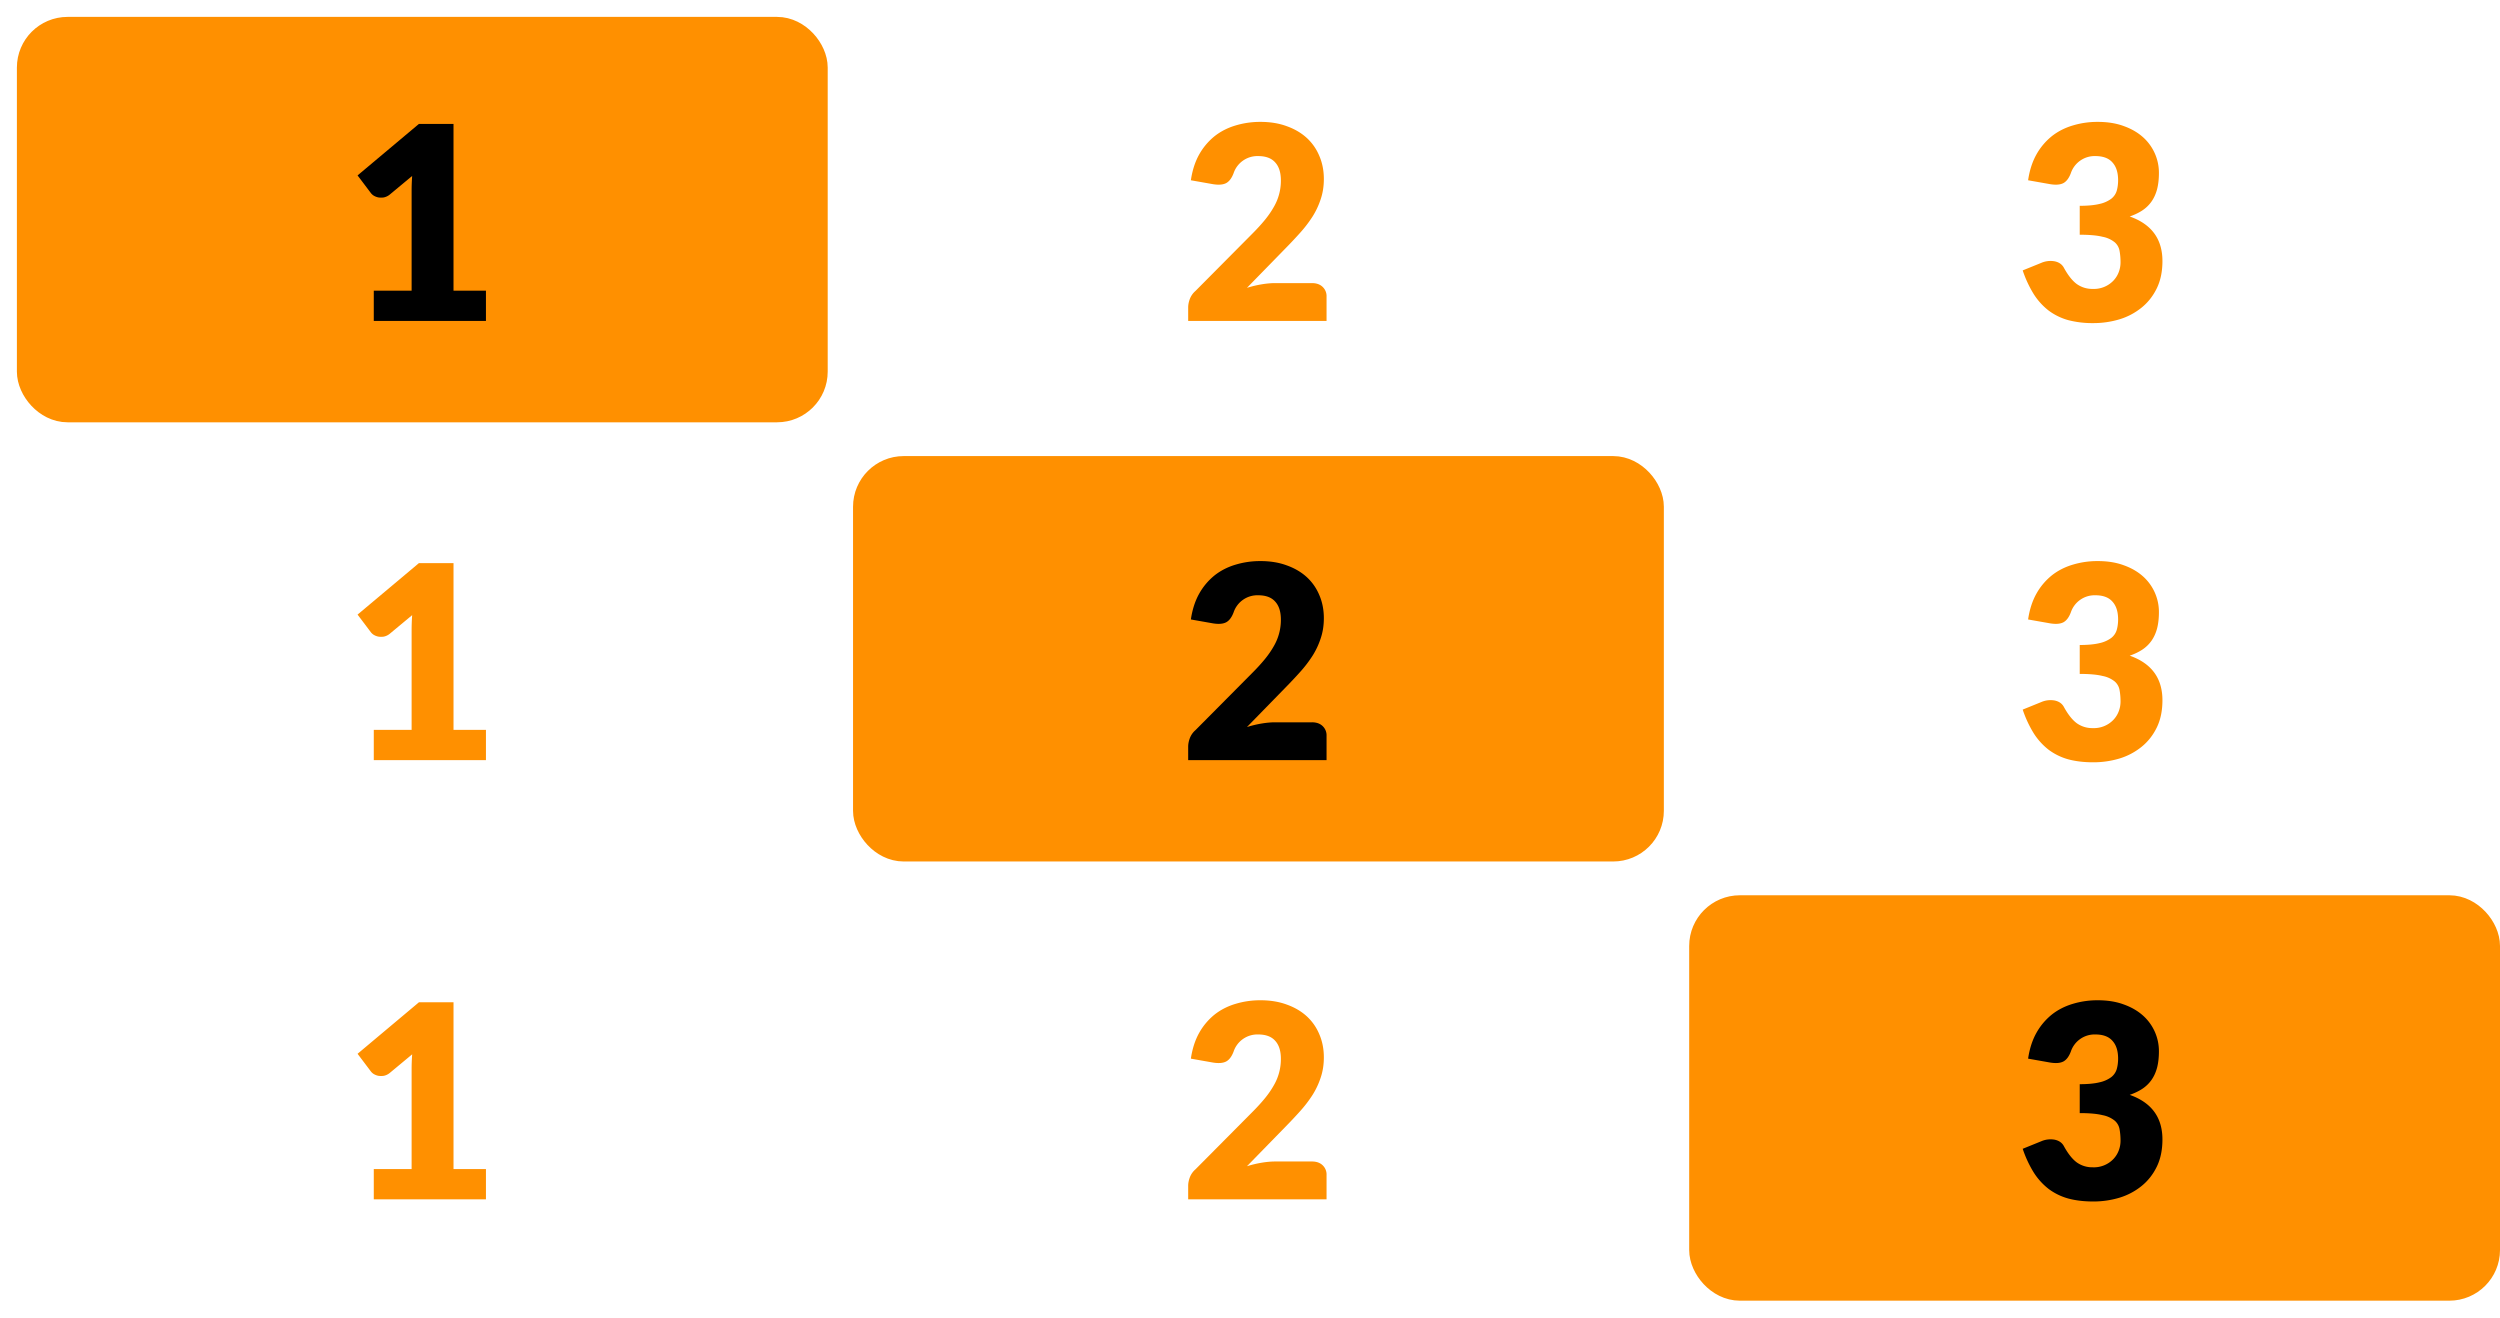 <svg width="74" height="39" fill="none" xmlns="http://www.w3.org/2000/svg"><rect x="1" y="1" width="23" height="11" rx="1" fill="#FF9000"/><rect x="1" y="1" width="23" height="11" rx="1" stroke="#FF9000"/><path d="M14.384 8.604V9.5h-3.32v-.896h1.12v-2.94a6.198 6.198 0 0 1 .016-.456l-.664.552a.41.41 0 0 1-.176.084.536.536 0 0 1-.16 0 .437.437 0 0 1-.136-.052.329.329 0 0 1-.088-.08l-.392-.52L12.4 3.668h1.024v4.936h.96Z" fill="#000"/><path d="M38.834 8.38c.133 0 .238.037.316.112a.375.375 0 0 1 .116.288v.72H35.17v-.4c0-.077.016-.16.048-.248a.598.598 0 0 1 .168-.24l1.68-1.692c.144-.144.269-.281.376-.412.106-.13.194-.259.264-.384a1.538 1.538 0 0 0 .208-.784c0-.232-.056-.41-.168-.532-.11-.125-.278-.188-.504-.188a.744.744 0 0 0-.728.508c-.056.147-.13.244-.22.292-.091.048-.22.059-.388.032l-.656-.116c.042-.29.124-.544.244-.76a1.87 1.87 0 0 1 .452-.54c.181-.144.388-.25.62-.32a2.51 2.51 0 0 1 .748-.108c.288 0 .546.043.776.128.232.083.429.199.592.348.162.15.286.328.372.536.088.205.132.432.132.68 0 .213-.031.41-.092.592a2.31 2.31 0 0 1-.244.52 3.696 3.696 0 0 1-.364.476 13.54 13.54 0 0 1-.436.464L36.91 8.52c.146-.045.292-.08.436-.104.144-.024.277-.036.4-.036h1.088ZM60.032 5.336c.042-.29.124-.544.244-.76a1.87 1.87 0 0 1 .452-.54c.181-.144.388-.25.62-.32a2.51 2.51 0 0 1 .748-.108c.288 0 .544.041.768.124.224.08.413.19.568.328a1.411 1.411 0 0 1 .472 1.06c0 .184-.019.347-.056.488-.038.139-.094.26-.168.364a1.013 1.013 0 0 1-.272.26c-.107.07-.23.128-.368.176.645.227.968.667.968 1.32 0 .31-.056.579-.168.808-.112.23-.263.42-.452.572a1.93 1.93 0 0 1-.652.344 2.677 2.677 0 0 1-.776.112 2.83 2.83 0 0 1-.74-.088 1.755 1.755 0 0 1-.576-.28 1.916 1.916 0 0 1-.444-.488 3.323 3.323 0 0 1-.328-.704l.552-.224a.689.689 0 0 1 .4-.044c.122.027.21.088.264.184.12.221.246.383.38.484a.79.79 0 0 0 .476.148.801.801 0 0 0 .616-.248.753.753 0 0 0 .156-.252.81.81 0 0 0 .052-.284c0-.125-.01-.237-.028-.336a.433.433 0 0 0-.144-.26.812.812 0 0 0-.364-.164c-.16-.04-.384-.06-.672-.06v-.856c.242 0 .438-.019.588-.056a.9.9 0 0 0 .344-.152.47.47 0 0 0 .164-.24c.026-.093.04-.196.04-.308 0-.23-.056-.405-.168-.528-.11-.125-.278-.188-.504-.188a.744.744 0 0 0-.728.508c-.056.147-.13.244-.22.292-.091.048-.22.059-.388.032l-.656-.116ZM14.384 21.604v.896h-3.32v-.896h1.12v-2.94a6.198 6.198 0 0 1 .016-.456l-.664.552a.41.41 0 0 1-.176.084.536.536 0 0 1-.16 0 .438.438 0 0 1-.136-.052.329.329 0 0 1-.088-.08l-.392-.52 1.816-1.524h1.024v4.936h.96Z" fill="#FF9000"/><rect x="25.75" y="14" width="23" height="11" rx="1" fill="#FF9000"/><rect x="25.75" y="14" width="23" height="11" rx="1" stroke="#FF9000"/><path d="M38.834 21.38c.133 0 .238.037.316.112a.375.375 0 0 1 .116.288v.72H35.17v-.4c0-.077.016-.16.048-.248a.598.598 0 0 1 .168-.24l1.68-1.692c.144-.144.269-.281.376-.412.106-.13.194-.259.264-.384a1.538 1.538 0 0 0 .208-.784c0-.232-.056-.41-.168-.532-.11-.125-.278-.188-.504-.188a.743.743 0 0 0-.728.508c-.056.147-.13.244-.22.292-.091.048-.22.059-.388.032l-.656-.116c.042-.29.124-.544.244-.76a1.87 1.87 0 0 1 .452-.54c.181-.144.388-.25.62-.32a2.51 2.51 0 0 1 .748-.108c.288 0 .546.043.776.128.232.083.429.199.592.348.162.15.286.328.372.536.088.205.132.432.132.68 0 .213-.031.41-.092.592a2.31 2.31 0 0 1-.244.52 3.696 3.696 0 0 1-.364.476c-.136.152-.282.307-.436.464l-1.14 1.168c.146-.045.292-.08.436-.104.144-.024.277-.036.4-.036h1.088Z" fill="#000"/><path d="M60.032 18.336c.042-.29.124-.544.244-.76a1.87 1.87 0 0 1 .452-.54c.181-.144.388-.25.62-.32a2.51 2.51 0 0 1 .748-.108c.288 0 .544.041.768.124.224.08.413.19.568.328a1.411 1.411 0 0 1 .472 1.06c0 .184-.019.347-.056.488-.038.139-.094.26-.168.364a1.014 1.014 0 0 1-.272.26c-.107.07-.23.128-.368.176.645.227.968.667.968 1.32 0 .31-.056.579-.168.808-.112.23-.263.42-.452.572a1.93 1.93 0 0 1-.652.344 2.676 2.676 0 0 1-.776.112c-.278 0-.524-.03-.74-.088a1.755 1.755 0 0 1-.576-.28 1.916 1.916 0 0 1-.444-.488 3.323 3.323 0 0 1-.328-.704l.552-.224a.689.689 0 0 1 .4-.044c.122.027.21.088.264.184.12.221.246.383.38.484a.789.789 0 0 0 .476.148.801.801 0 0 0 .616-.248.754.754 0 0 0 .156-.252.81.81 0 0 0 .052-.284c0-.125-.01-.237-.028-.336a.433.433 0 0 0-.144-.26.812.812 0 0 0-.364-.164c-.16-.04-.384-.06-.672-.06v-.856c.242 0 .438-.019.588-.056a.9.9 0 0 0 .344-.152.471.471 0 0 0 .164-.24c.026-.093.04-.196.04-.308 0-.23-.056-.405-.168-.528-.11-.125-.278-.188-.504-.188a.743.743 0 0 0-.728.508c-.056.147-.13.244-.22.292-.091.048-.22.059-.388.032l-.656-.116ZM14.384 34.604v.896h-3.32v-.896h1.12v-2.94a6.198 6.198 0 0 1 .016-.456l-.664.552a.41.41 0 0 1-.176.084.536.536 0 0 1-.16 0 .438.438 0 0 1-.136-.052.329.329 0 0 1-.088-.08l-.392-.52 1.816-1.524h1.024v4.936h.96ZM38.834 34.38c.133 0 .238.037.316.112a.375.375 0 0 1 .116.288v.72H35.17v-.4c0-.077.016-.16.048-.248a.598.598 0 0 1 .168-.24l1.68-1.692c.144-.144.269-.281.376-.412.106-.13.194-.259.264-.384a1.538 1.538 0 0 0 .208-.784c0-.232-.056-.41-.168-.532-.11-.125-.278-.188-.504-.188a.743.743 0 0 0-.728.508c-.056.147-.13.244-.22.292-.091.048-.22.059-.388.032l-.656-.116c.042-.29.124-.544.244-.76a1.87 1.87 0 0 1 .452-.54c.181-.144.388-.25.62-.32a2.51 2.51 0 0 1 .748-.108c.288 0 .546.043.776.128.232.083.429.199.592.348.162.15.286.328.372.536.088.205.132.432.132.68 0 .213-.031.41-.092.592a2.31 2.31 0 0 1-.244.52 3.696 3.696 0 0 1-.364.476c-.136.152-.282.307-.436.464l-1.14 1.168c.146-.045.292-.08.436-.104.144-.024.277-.036.4-.036h1.088Z" fill="#FF9000"/><rect x="50.5" y="27" width="23" height="11" rx="1" fill="#FF9000"/><rect x="50.5" y="27" width="23" height="11" rx="1" stroke="#FF9000"/><path d="M60.032 31.336c.042-.29.124-.544.244-.76a1.87 1.87 0 0 1 .452-.54c.181-.144.388-.25.62-.32a2.51 2.51 0 0 1 .748-.108c.288 0 .544.041.768.124.224.08.413.19.568.328a1.411 1.411 0 0 1 .472 1.06c0 .184-.019.347-.056.488-.038.139-.094.26-.168.364a1.014 1.014 0 0 1-.272.26c-.107.07-.23.128-.368.176.645.227.968.667.968 1.32 0 .31-.056.579-.168.808-.112.23-.263.42-.452.572a1.93 1.93 0 0 1-.652.344 2.676 2.676 0 0 1-.776.112c-.278 0-.524-.03-.74-.088a1.755 1.755 0 0 1-.576-.28 1.916 1.916 0 0 1-.444-.488 3.323 3.323 0 0 1-.328-.704l.552-.224a.689.689 0 0 1 .4-.044c.122.027.21.088.264.184.12.221.246.383.38.484a.789.789 0 0 0 .476.148.801.801 0 0 0 .616-.248.754.754 0 0 0 .156-.252.81.81 0 0 0 .052-.284c0-.125-.01-.237-.028-.336a.433.433 0 0 0-.144-.26.812.812 0 0 0-.364-.164c-.16-.04-.384-.06-.672-.06v-.856c.242 0 .438-.019.588-.056a.9.9 0 0 0 .344-.152.471.471 0 0 0 .164-.24c.026-.093.04-.196.04-.308 0-.23-.056-.405-.168-.528-.11-.125-.278-.188-.504-.188a.743.743 0 0 0-.728.508c-.056.147-.13.244-.22.292-.091.048-.22.059-.388.032l-.656-.116Z" fill="#000"/></svg>